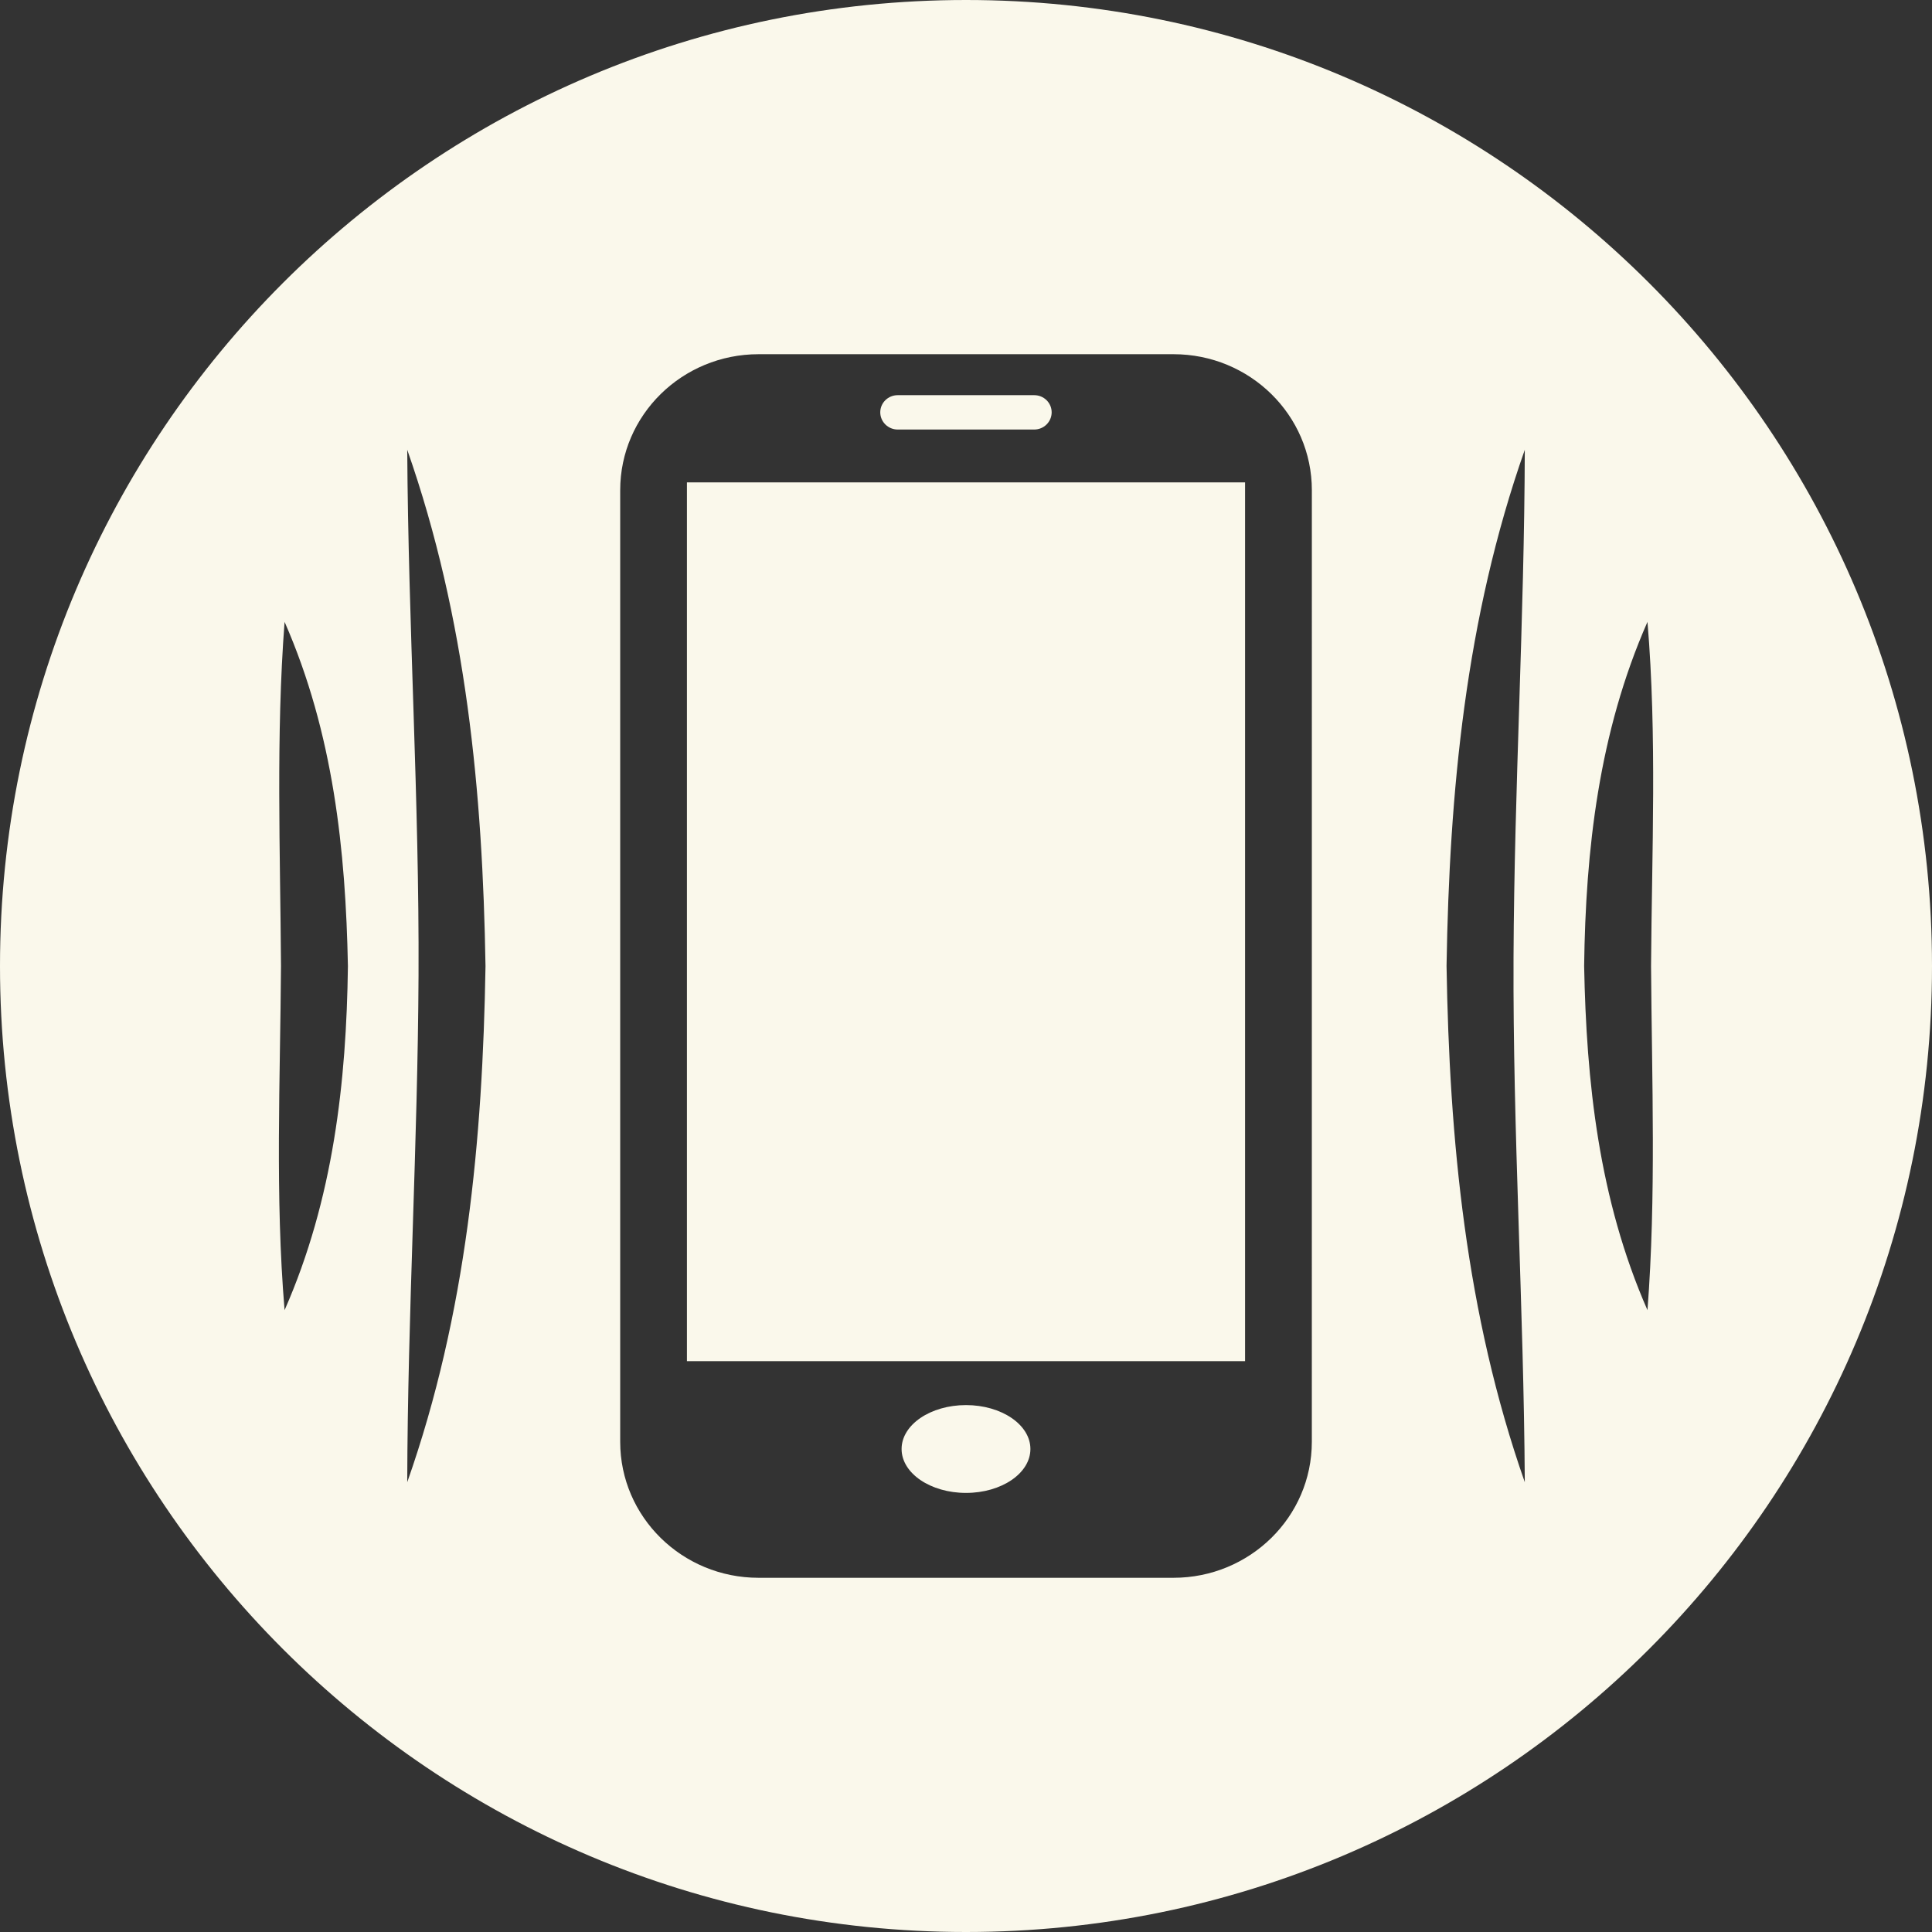 <svg width="74" height="74" viewBox="0 0 74 74" fill="none" xmlns="http://www.w3.org/2000/svg">
<rect x="0" y="0" width="74" height="74" fill="#333333" stroke="none"/>
<path d="M37.001 0C16.567 0 2.75364e-07 16.566 2.75364e-07 37C-0.002 57.434 16.567 74 37 74C57.438 74 74.002 57.434 74 37C74.002 16.566 57.434 0 37.001 0ZM10.9 50.182C10.533 45.805 10.734 41.377 10.763 36.996C10.735 32.614 10.566 28.197 10.9 23.819C12.772 28.083 13.24 32.581 13.326 37.007C13.268 41.425 12.771 45.929 10.9 50.182ZM15.598 56.772C15.615 50.304 16 43.836 16.031 37.366C16.062 30.653 15.637 23.944 15.598 17.228C17.867 23.698 18.488 30.376 18.596 37.007C18.486 43.634 17.875 50.306 15.598 56.772ZM50.246 55.225C50.246 58.101 47.873 60.433 44.946 60.433H29.055C26.128 60.433 23.755 58.101 23.755 55.225V18.775C23.755 15.899 26.128 13.567 29.055 13.567H44.948C47.874 13.567 50.247 15.899 50.247 18.775L50.246 55.225ZM58.403 56.772C56.134 50.301 55.515 43.624 55.406 36.995C55.515 30.366 56.127 23.694 58.403 17.228C58.386 23.698 58.001 30.166 57.972 36.634C57.941 43.349 58.364 50.059 58.403 56.772ZM63.102 50.182C61.23 45.918 60.761 41.42 60.676 36.996C60.734 32.576 61.23 28.072 63.102 23.819C63.469 28.197 63.269 32.624 63.239 37.007C63.269 41.387 63.438 45.805 63.102 50.182Z" fill="#FAF8EB"/>
<path d="M37 57.182C38.362 57.182 39.467 56.429 39.467 55.5C39.467 54.571 38.362 53.818 37 53.818C35.638 53.818 34.533 54.571 34.533 55.5C34.533 56.429 35.638 57.182 37 57.182Z" fill="#FAF8EB"/>
<path d="M26.311 18.476H47.689V52.136H26.311V18.476ZM34.384 16.452H39.613C39.983 16.452 40.281 16.155 40.281 15.793C40.281 15.43 39.983 15.136 39.613 15.136H34.384C34.015 15.136 33.716 15.43 33.716 15.793C33.716 16.155 34.016 16.452 34.384 16.452Z" fill="#FAF8EB"/>
</svg>
